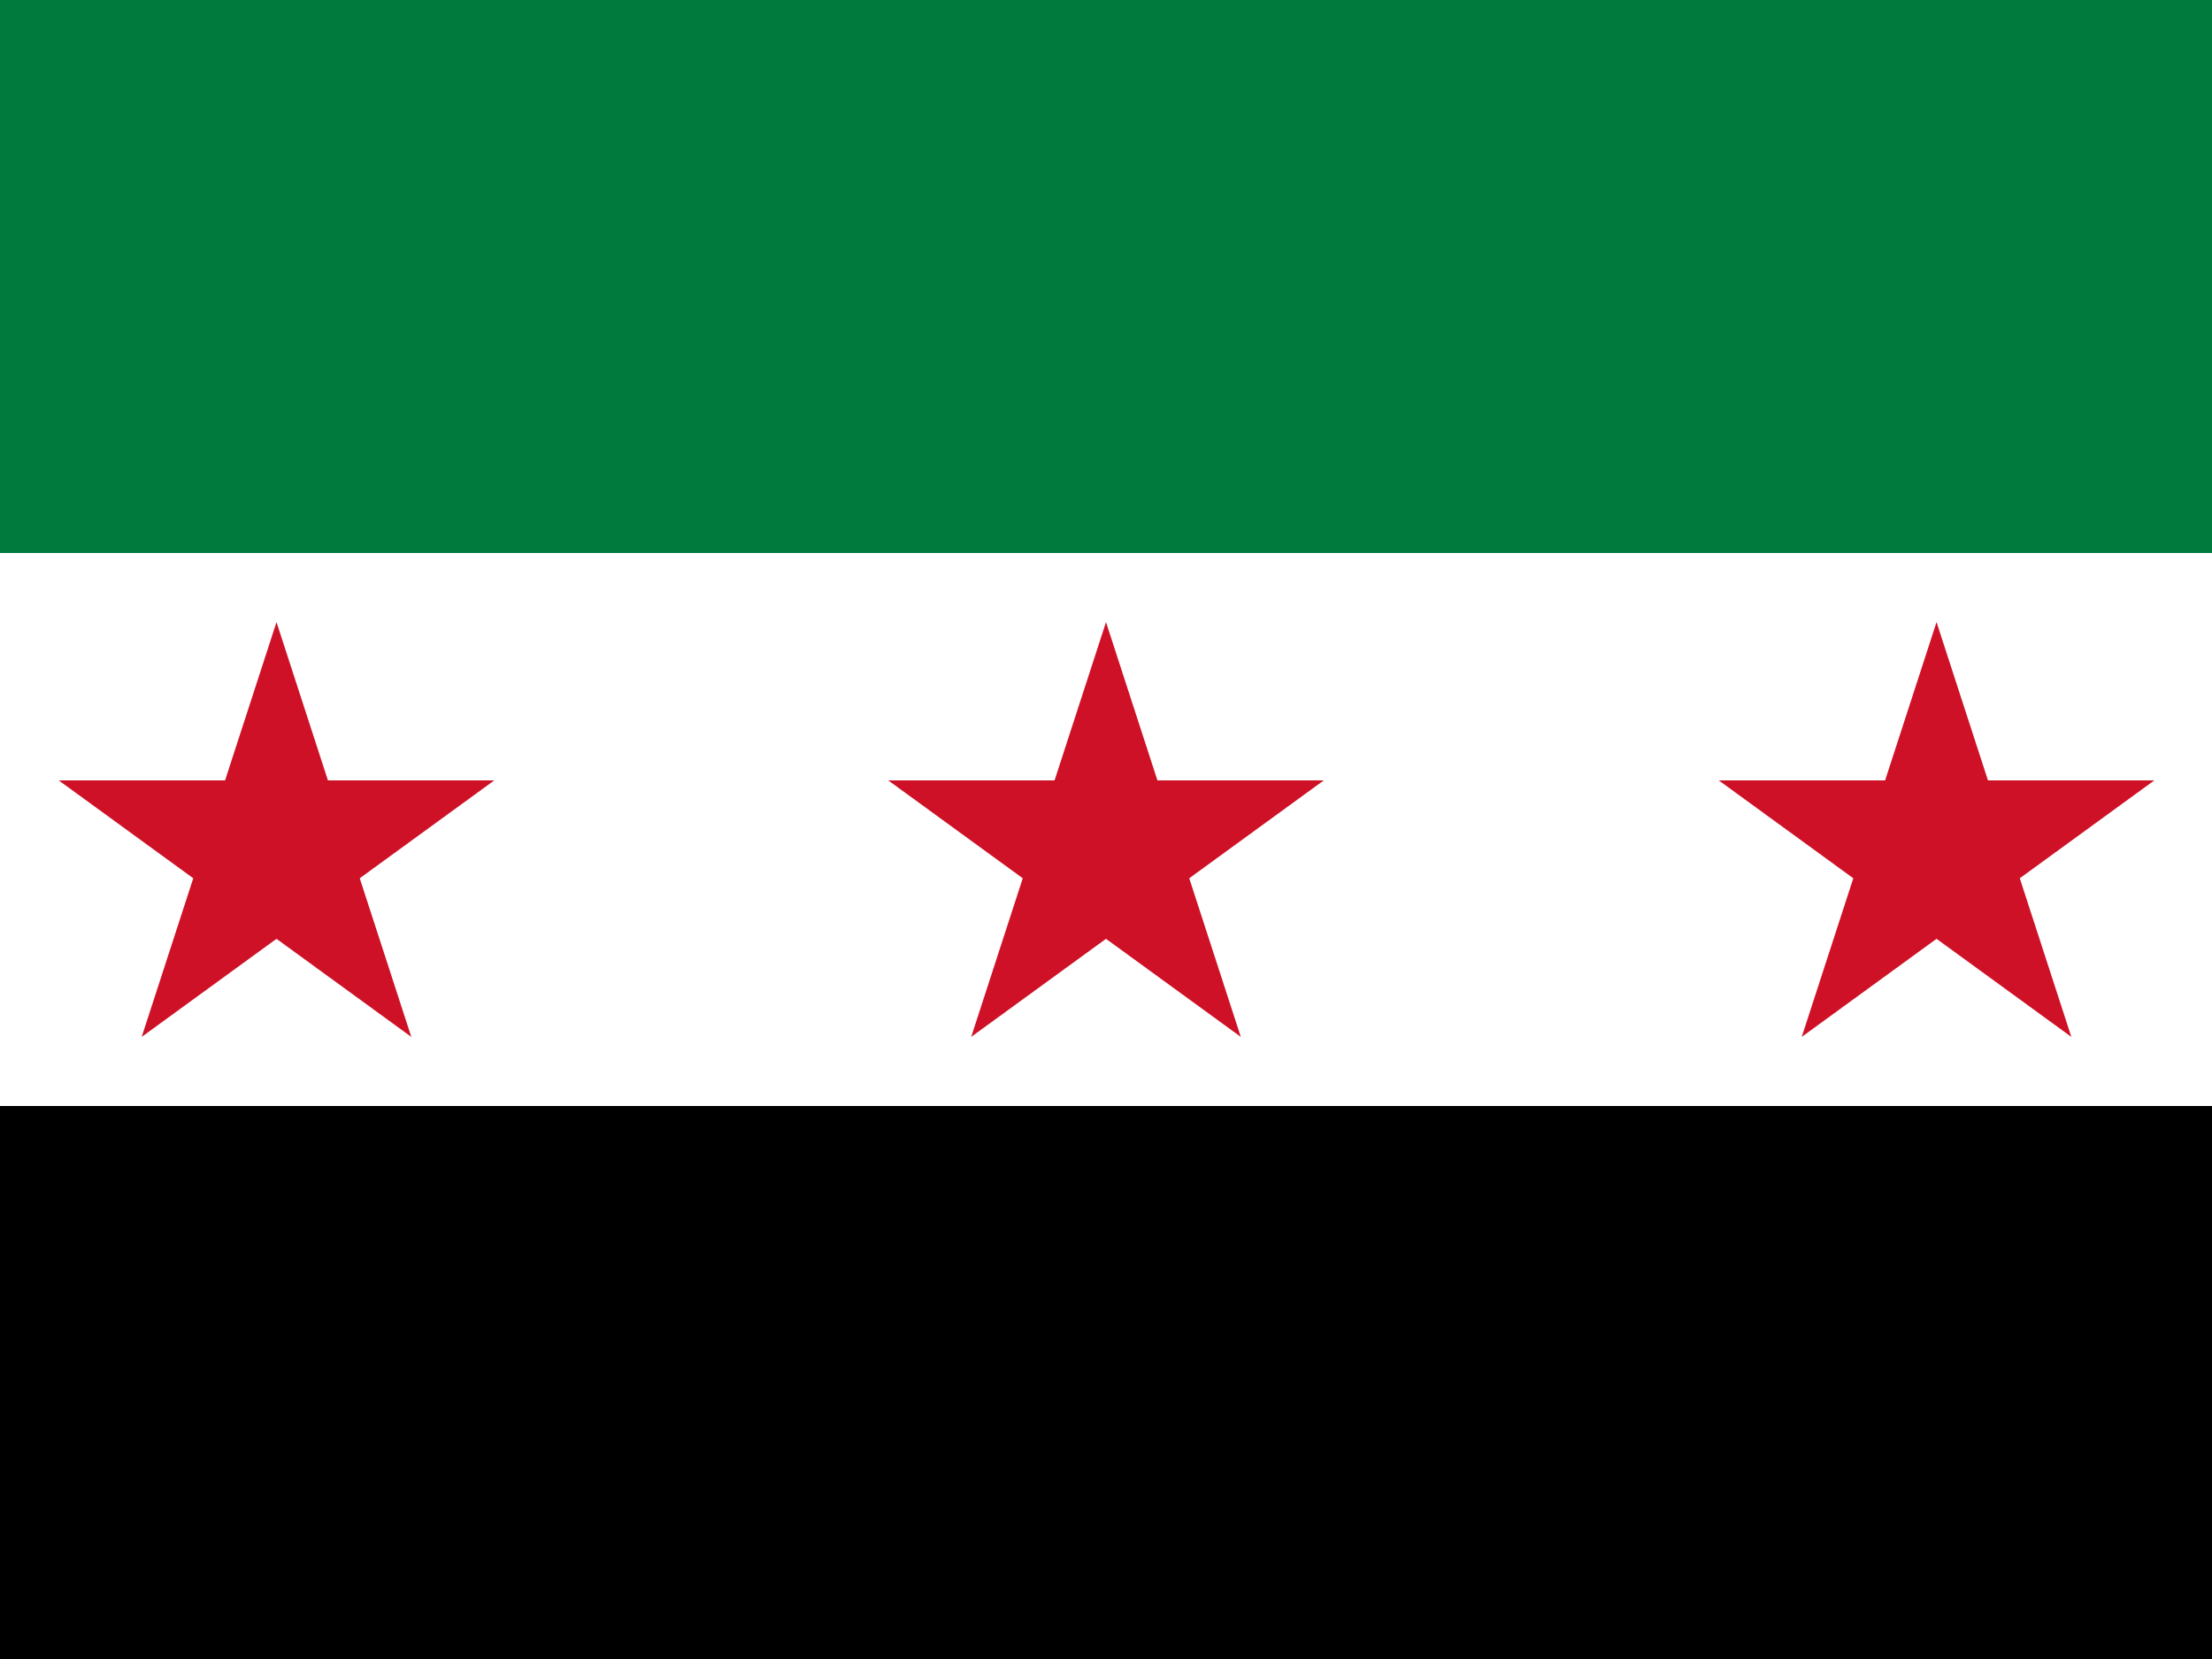 <?xml version="1.0" encoding="UTF-8"?>
<svg id="flag-icons-sy" xmlns="http://www.w3.org/2000/svg" version="1.1" viewBox="0 0 640 480">
  <defs>
    <style>
      .cls-1 {
        fill: #ce1126;
      }

      .cls-1, .cls-2, .cls-3, .cls-4 {
        stroke-width: 0px;
      }

      .cls-2 {
        fill: #000001;
      }

      .cls-3 {
        fill: #007a3d;
      }

      .cls-4 {
        fill: #fff;
      }
    </style>
  </defs>
  <path class="cls-2" d="M0,0h640v480H0V0Z"/>
  <path class="cls-4" d="M0,0h640v320H0V0Z"/>
  <path class="cls-3" d="M0,0h640v160H0V0Z"/>
  <path class="cls-1" d="M41,300l39-120,39,120L17,225.8h126M281,300l39-120,39,120-102-74.2h126"/>
  <path class="cls-1" d="M521.3,300l39-120,39,120-102-74.2h126"/>
</svg>